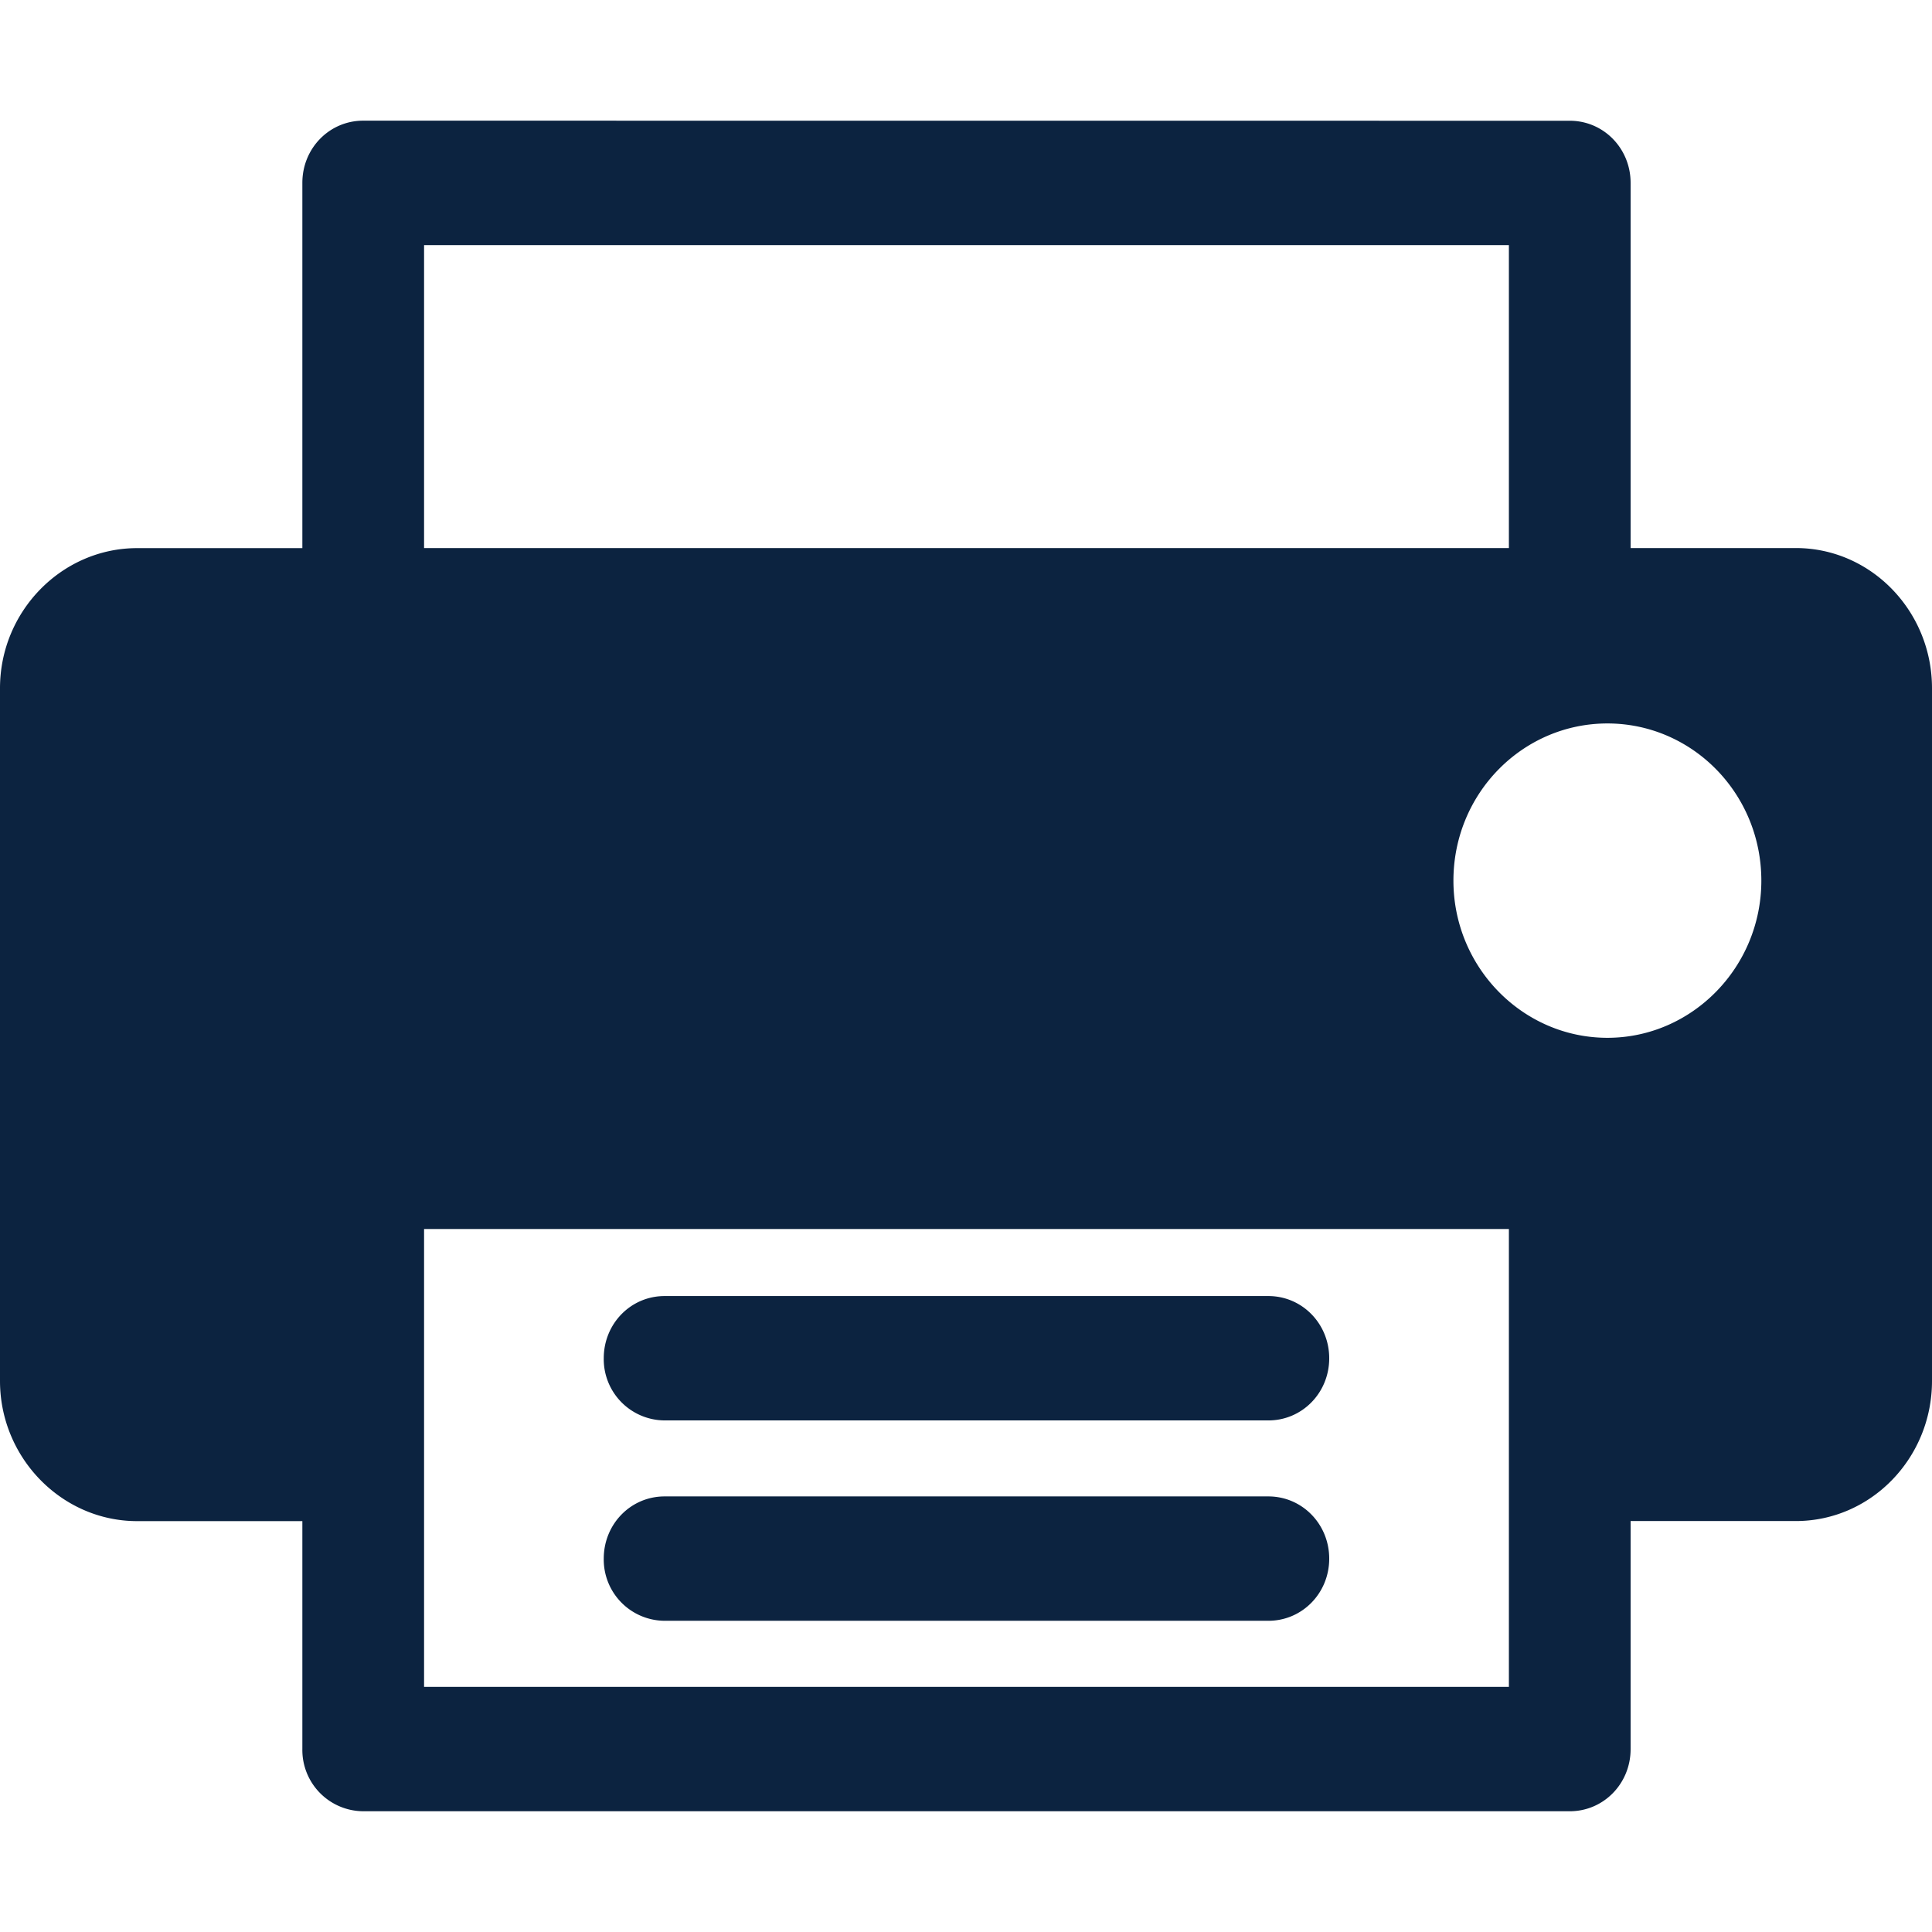 <svg xmlns="http://www.w3.org/2000/svg" xmlns:xlink="http://www.w3.org/1999/xlink" width="24" height="24"><defs><path id="a" d="M19.5 1.5c.42 0 .756.343.756.772v4.536h2.052c.936 0 1.692.785 1.692 1.741v8.606c0 .956-.756 1.74-1.692 1.74h-2.052v2.833c0 .429-.336.772-.756.772H4.512a.761.761 0 0 1-.756-.772v-2.832H1.704C.768 18.896 0 18.11 0 17.155V8.549c0-.956.768-1.74 1.704-1.74h2.052V2.271c0-.429.336-.772.756-.772Zm-.756 13.767H5.268v5.688h13.476v-5.688Zm-2.988 3.322c.42 0 .756.344.756.773 0 .429-.336.772-.756.772h-7.5a.761.761 0 0 1-.756-.772c0-.43.336-.773.756-.773Zm0-2.489c.42 0 .756.344.756.773 0 .429-.336.772-.756.772h-7.5a.761.761 0 0 1-.756-.772c0-.43.336-.773.756-.773Zm4.212-7.113c-1.052 0-1.913.868-1.913 1.953 0 1.075.86 1.952 1.913 1.952 1.051 0 1.912-.877 1.912-1.952 0-1.085-.86-1.953-1.912-1.953Zm-1.224-5.942H5.268v3.763h13.476V3.045Z"/></defs><g fill="none" fill-rule="evenodd"><mask id="b" fill="#fff"><use xlink:href="#a"/></mask><use xlink:href="#a" fill="#0C2340" fill-rule="nonzero"/></g></svg>